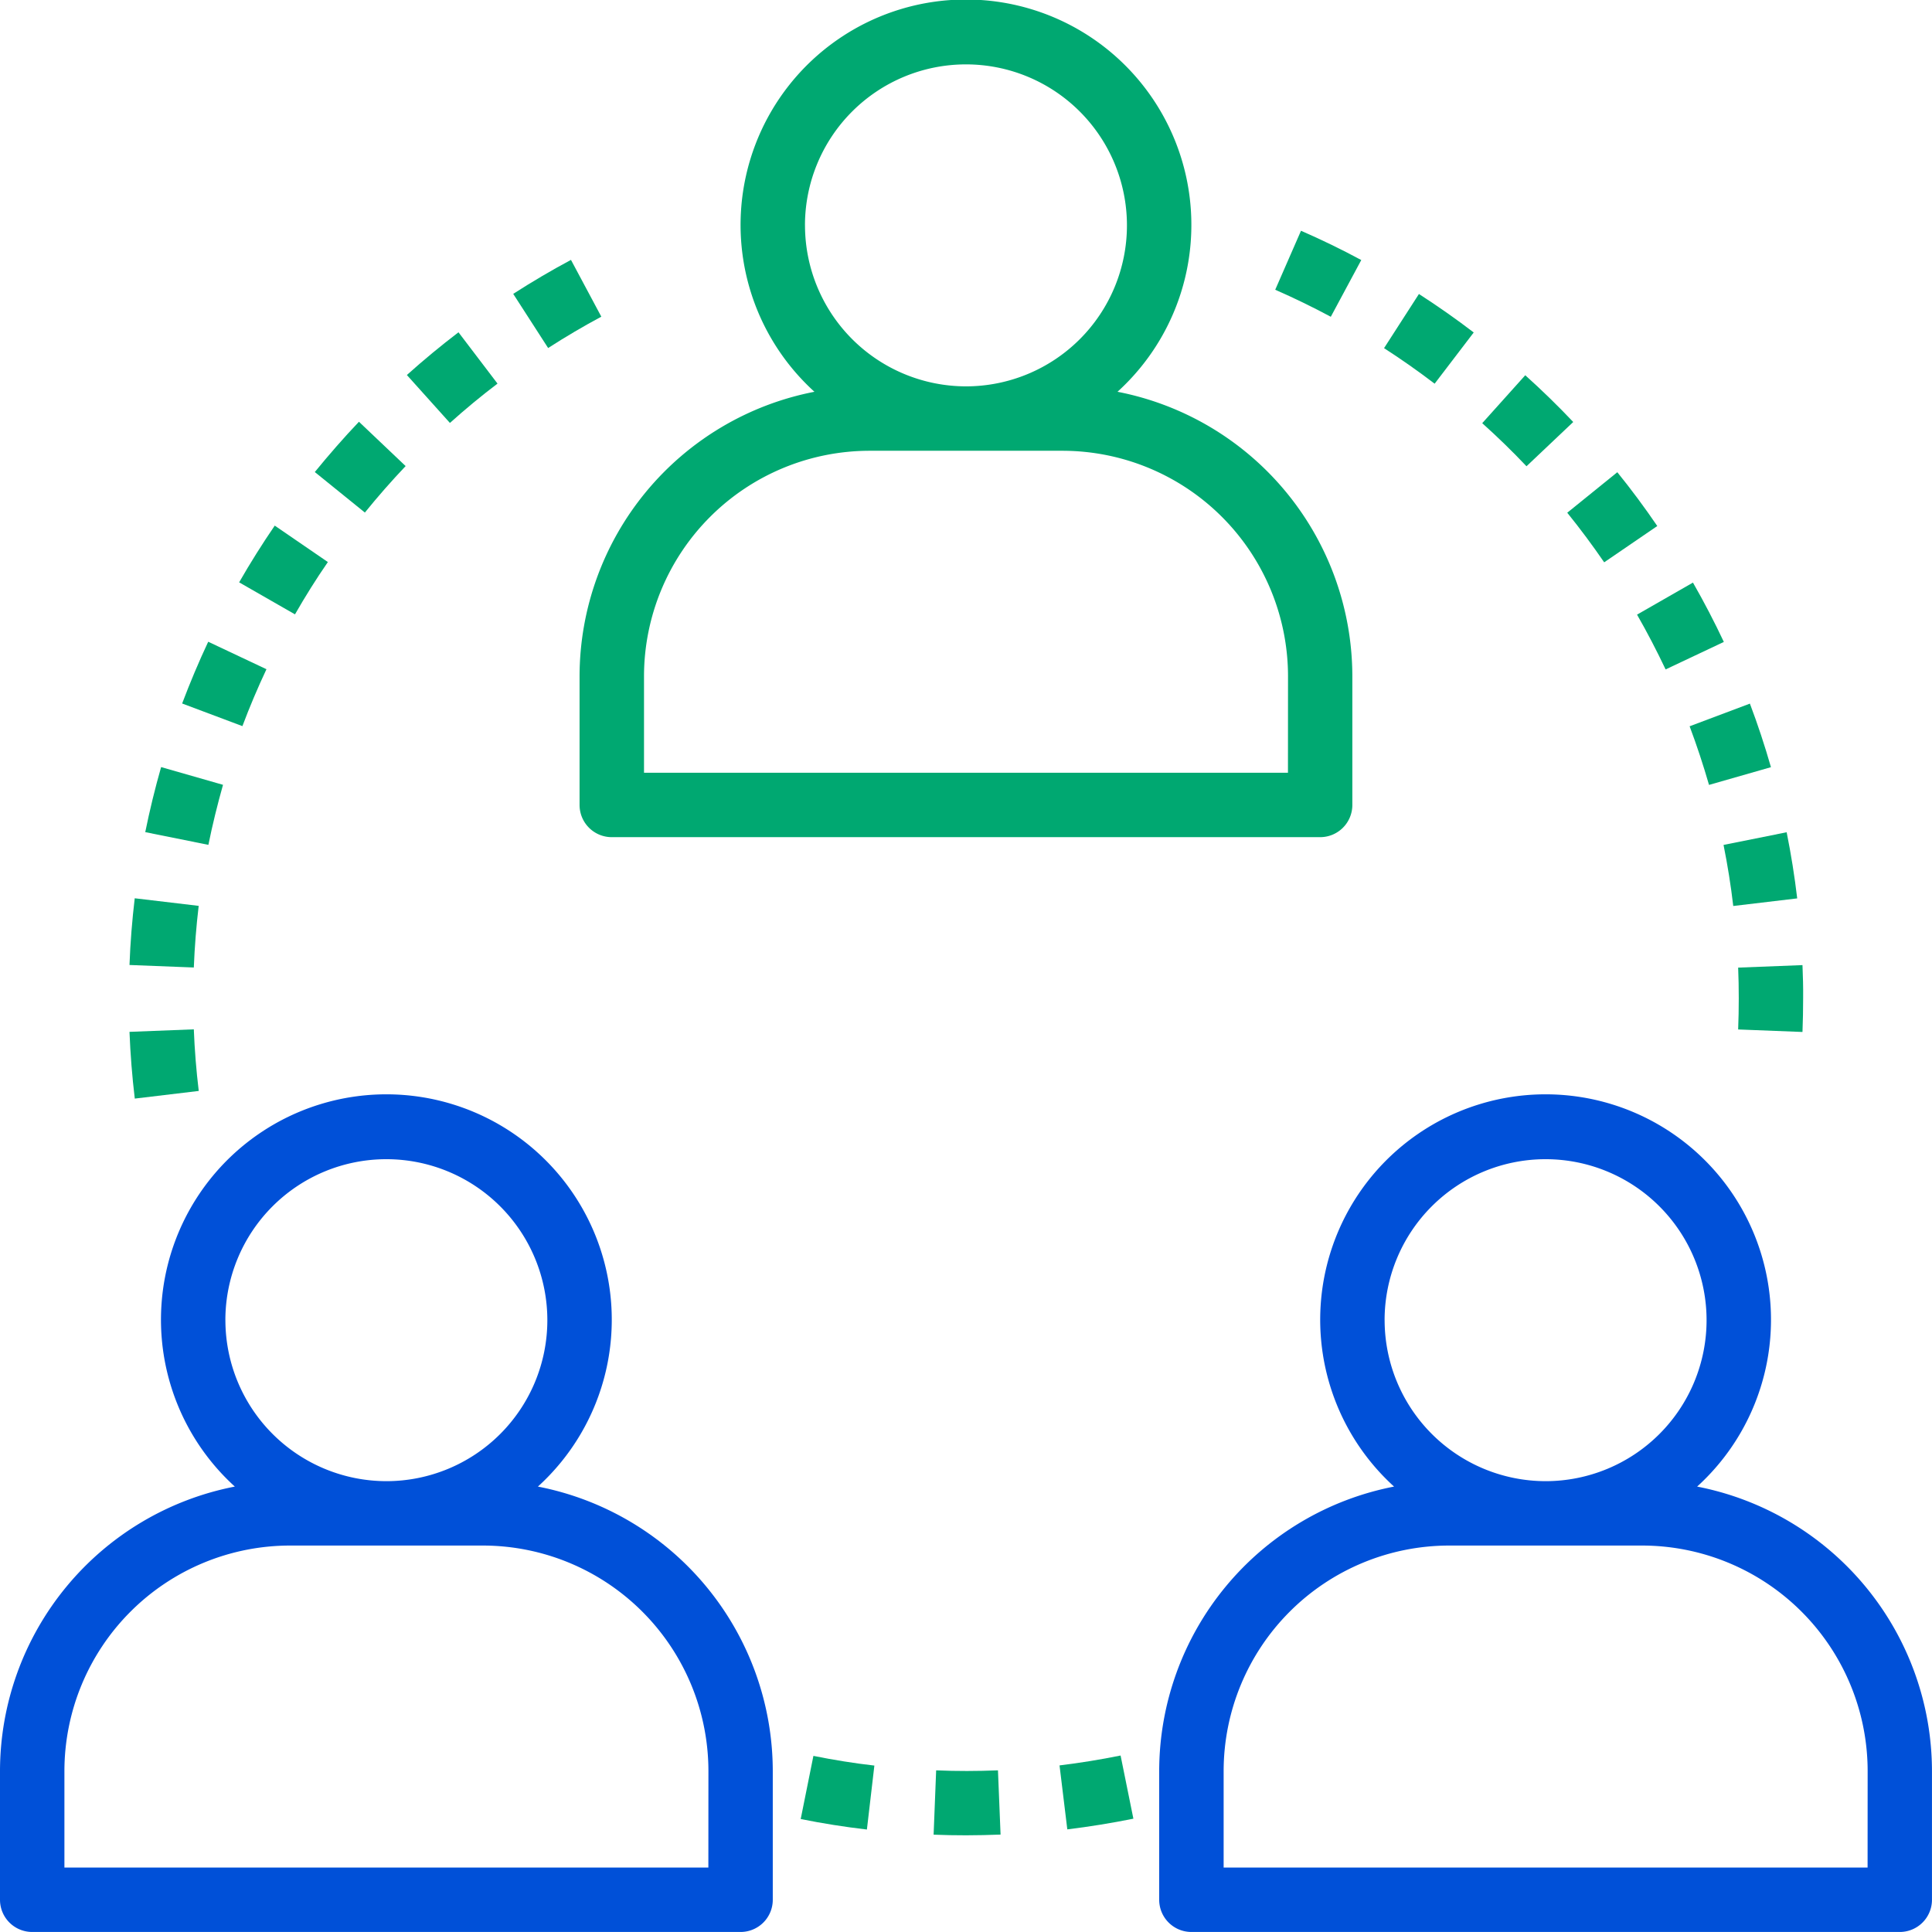 <svg xmlns="http://www.w3.org/2000/svg" width="63.857" height="63.856" viewBox="0 0 63.857 63.856"><defs><style>.a{fill:#00a871;}.b{fill:#0050d8;}</style></defs><g transform="translate(22194.266 18137.266)"><g transform="translate(-22175.109 -18137.266)"><g transform="translate(0)"><path class="a" d="M161.779,12.949a7.45,7.45,0,1,0-10.017,0,9.591,9.591,0,0,0-7.763,9.4v4.257a1.064,1.064,0,0,0,1.064,1.064h23.414a1.064,1.064,0,0,0,1.064-1.064V22.349A9.591,9.591,0,0,0,161.779,12.949Zm-10.33-5.5a5.321,5.321,0,1,1,5.321,5.321A5.327,5.327,0,0,1,151.45,7.45Zm15.964,18.092H146.129V22.349a7.459,7.459,0,0,1,7.45-7.45h6.386a7.459,7.459,0,0,1,7.45,7.45Z" transform="translate(-144)"/></g></g><g transform="translate(-22194.266 -18101.08)"><g transform="translate(0 0)"><path class="b" d="M17.779,284.949a7.45,7.45,0,1,0-10.017,0A9.591,9.591,0,0,0,0,294.349v4.257a1.064,1.064,0,0,0,1.064,1.064H24.478a1.064,1.064,0,0,0,1.064-1.064v-4.257A9.591,9.591,0,0,0,17.779,284.949Zm-10.33-5.5a5.321,5.321,0,1,1,5.321,5.321A5.327,5.327,0,0,1,7.45,279.45Zm15.964,18.092H2.129v-3.193a7.459,7.459,0,0,1,7.45-7.45h6.386a7.459,7.459,0,0,1,7.45,7.45Z" transform="translate(0 -272)"/></g></g><g transform="translate(-22155.951 -18101.08)"><g transform="translate(0 0)"><path class="b" d="M305.779,284.949a7.45,7.45,0,1,0-10.017,0,9.591,9.591,0,0,0-7.763,9.4v4.257a1.064,1.064,0,0,0,1.064,1.064h23.414a1.064,1.064,0,0,0,1.064-1.064v-4.257A9.591,9.591,0,0,0,305.779,284.949Zm-10.33-5.5a5.321,5.321,0,1,1,5.321,5.321A5.327,5.327,0,0,1,295.45,279.45Zm15.964,18.092H290.129v-3.193a7.459,7.459,0,0,1,7.45-7.45h6.386a7.459,7.459,0,0,1,7.45,7.45Z" transform="translate(-288 -272)"/></g></g><g transform="translate(-22189.986 -18103.244)"><g transform="translate(0 0)"><path class="a" d="M34.294,255.744l-2.126.083c.029.733.087,1.476.175,2.206l2.114-.253C34.375,257.106,34.321,256.421,34.294,255.744Z" transform="translate(-32.168 -255.744)"/></g></g><g transform="translate(-22189.986 -18107.576)"><g transform="translate(0 0)"><path class="a" d="M32.341,223.176c-.086.726-.146,1.468-.173,2.205l2.126.083c.027-.681.081-1.365.161-2.037Z" transform="translate(-32.168 -223.176)"/></g></g><g transform="translate(-22180.818 -18126.283)"><g transform="translate(0 0)"><path class="a" d="M102.794,82.544c-.582.444-1.156.918-1.706,1.412l1.423,1.584c.507-.455,1.036-.894,1.573-1.3Z" transform="translate(-101.088 -82.544)"/></g></g><g transform="translate(-22188.246 -18116.055)"><g transform="translate(0)"><path class="a" d="M46.118,159.44c-.313.665-.6,1.351-.862,2.041l1.992.748c.239-.636.507-1.269.795-1.881Z" transform="translate(-45.256 -159.44)"/></g></g><g transform="translate(-22189.465 -18111.912)"><g transform="translate(0 0)"><path class="a" d="M36.612,190.584c-.2.7-.378,1.428-.524,2.15l2.087.42c.134-.665.3-1.334.483-1.984Z" transform="translate(-36.088 -190.584)"/></g></g><g transform="translate(-22183.861 -18123.326)"><g transform="translate(0 0)"><path class="a" d="M79.667,104.776c-.51.536-1,1.1-1.459,1.662l1.655,1.339c.424-.524.877-1.041,1.347-1.536Z" transform="translate(-78.208 -104.776)"/></g></g><g transform="translate(-22177.303 -18128.676)"><g transform="translate(0 0)"><path class="a" d="M129.421,64.568c-.644.344-1.286.722-1.909,1.123l1.154,1.79c.575-.371,1.166-.719,1.758-1.036Z" transform="translate(-127.512 -64.568)"/></g></g><g transform="translate(-22186.361 -18119.893)"><g transform="translate(0 0)"><path class="a" d="M60.6,130.6c-.416.608-.812,1.238-1.177,1.875l1.846,1.058c.336-.587.7-1.17,1.087-1.729Z" transform="translate(-59.424 -130.6)"/></g></g><g transform="translate(-22167.801 -18079.23)"><g transform="translate(0 0)"><path class="a" d="M199.356,436.256l-.42,2.087c.716.145,1.453.261,2.188.347l.247-2.114C200.7,436.5,200.016,436.389,199.356,436.256Z" transform="translate(-198.936 -436.256)"/></g></g><g transform="translate(-22159.246 -18079.242)"><g transform="translate(0 0)"><path class="a" d="M265.258,436.16c-.661.134-1.339.244-2.018.327l.257,2.114c.734-.089,1.469-.209,2.184-.353Z" transform="translate(-263.24 -436.16)"/></g></g><g transform="translate(-22163.408 -18078.752)"><g transform="translate(0 0)"><path class="a" d="M234.079,439.84c-.68.027-1.368.03-2.043,0l-.084,2.126c.354.015.712.021,1.074.021.381,0,.761-.01,1.139-.024Z" transform="translate(-231.952 -439.84)"/></g></g><g transform="translate(-22145.275 -18124.863)"><g transform="translate(0 0)"><path class="a" d="M369.678,93.224l-1.422,1.584c.507.455,1,.934,1.463,1.424l1.545-1.463C370.76,94.236,370.227,93.717,369.678,93.224Z" transform="translate(-368.256 -93.224)"/></g></g><g transform="translate(-22142.465 -18121.658)"><g transform="translate(0 0)"><path class="a" d="M391.039,117.32l-1.655,1.339c.425.525.835,1.077,1.221,1.639l1.755-1.2C391.943,118.486,391.5,117.889,391.039,117.32Z" transform="translate(-389.384 -117.32)"/></g></g><g transform="translate(-22136.816 -18105.367)"><g transform="translate(0 0)"><path class="a" d="M433.974,239.776l-2.126.083c.014.335.02.674.02,1.011s-.006.69-.02,1.033l2.126.083q.022-.556.022-1.119C434,240.5,433.989,240.138,433.974,239.776Z" transform="translate(-431.848 -239.776)"/></g></g><g transform="translate(-22140.158 -18118.01)"><g transform="translate(0 0)"><path class="a" d="M408.568,144.736l-1.848,1.059c.337.589.655,1.2.944,1.811l1.925-.909C409.276,146.033,408.933,145.373,408.568,144.736Z" transform="translate(-406.72 -144.736)"/></g></g><g transform="translate(-22138.42 -18114.01)"><g transform="translate(0 0)"><path class="a" d="M421.776,174.816l-1.992.749c.238.634.453,1.287.641,1.938l2.047-.586C422.269,176.21,422.035,175.5,421.776,174.816Z" transform="translate(-419.784 -174.816)"/></g></g><g transform="translate(-22137.299 -18109.758)"><g transform="translate(0 0)"><path class="a" d="M430.31,206.776l-2.086.419c.134.666.243,1.345.321,2.018l2.114-.251C430.573,208.234,430.456,207.5,430.31,206.776Z" transform="translate(-428.224 -206.776)"/></g></g><g transform="translate(-22148.52 -18127.549)"><g transform="translate(0 0)"><path class="a" d="M345.025,73.04l-1.153,1.79c.568.366,1.13.761,1.672,1.175l1.292-1.693C346.25,73.864,345.641,73.437,345.025,73.04Z" transform="translate(-343.872 -73.04)"/></g></g><g transform="translate(-22152.117 -18129.639)"><g transform="translate(0 0)"><path class="a" d="M317.676,57.328l-.852,1.95c.62.271,1.238.572,1.837.893l1.007-1.875C319.02,57.946,318.349,57.621,317.676,57.328Z" transform="translate(-316.824 -57.328)"/></g></g></g></svg>